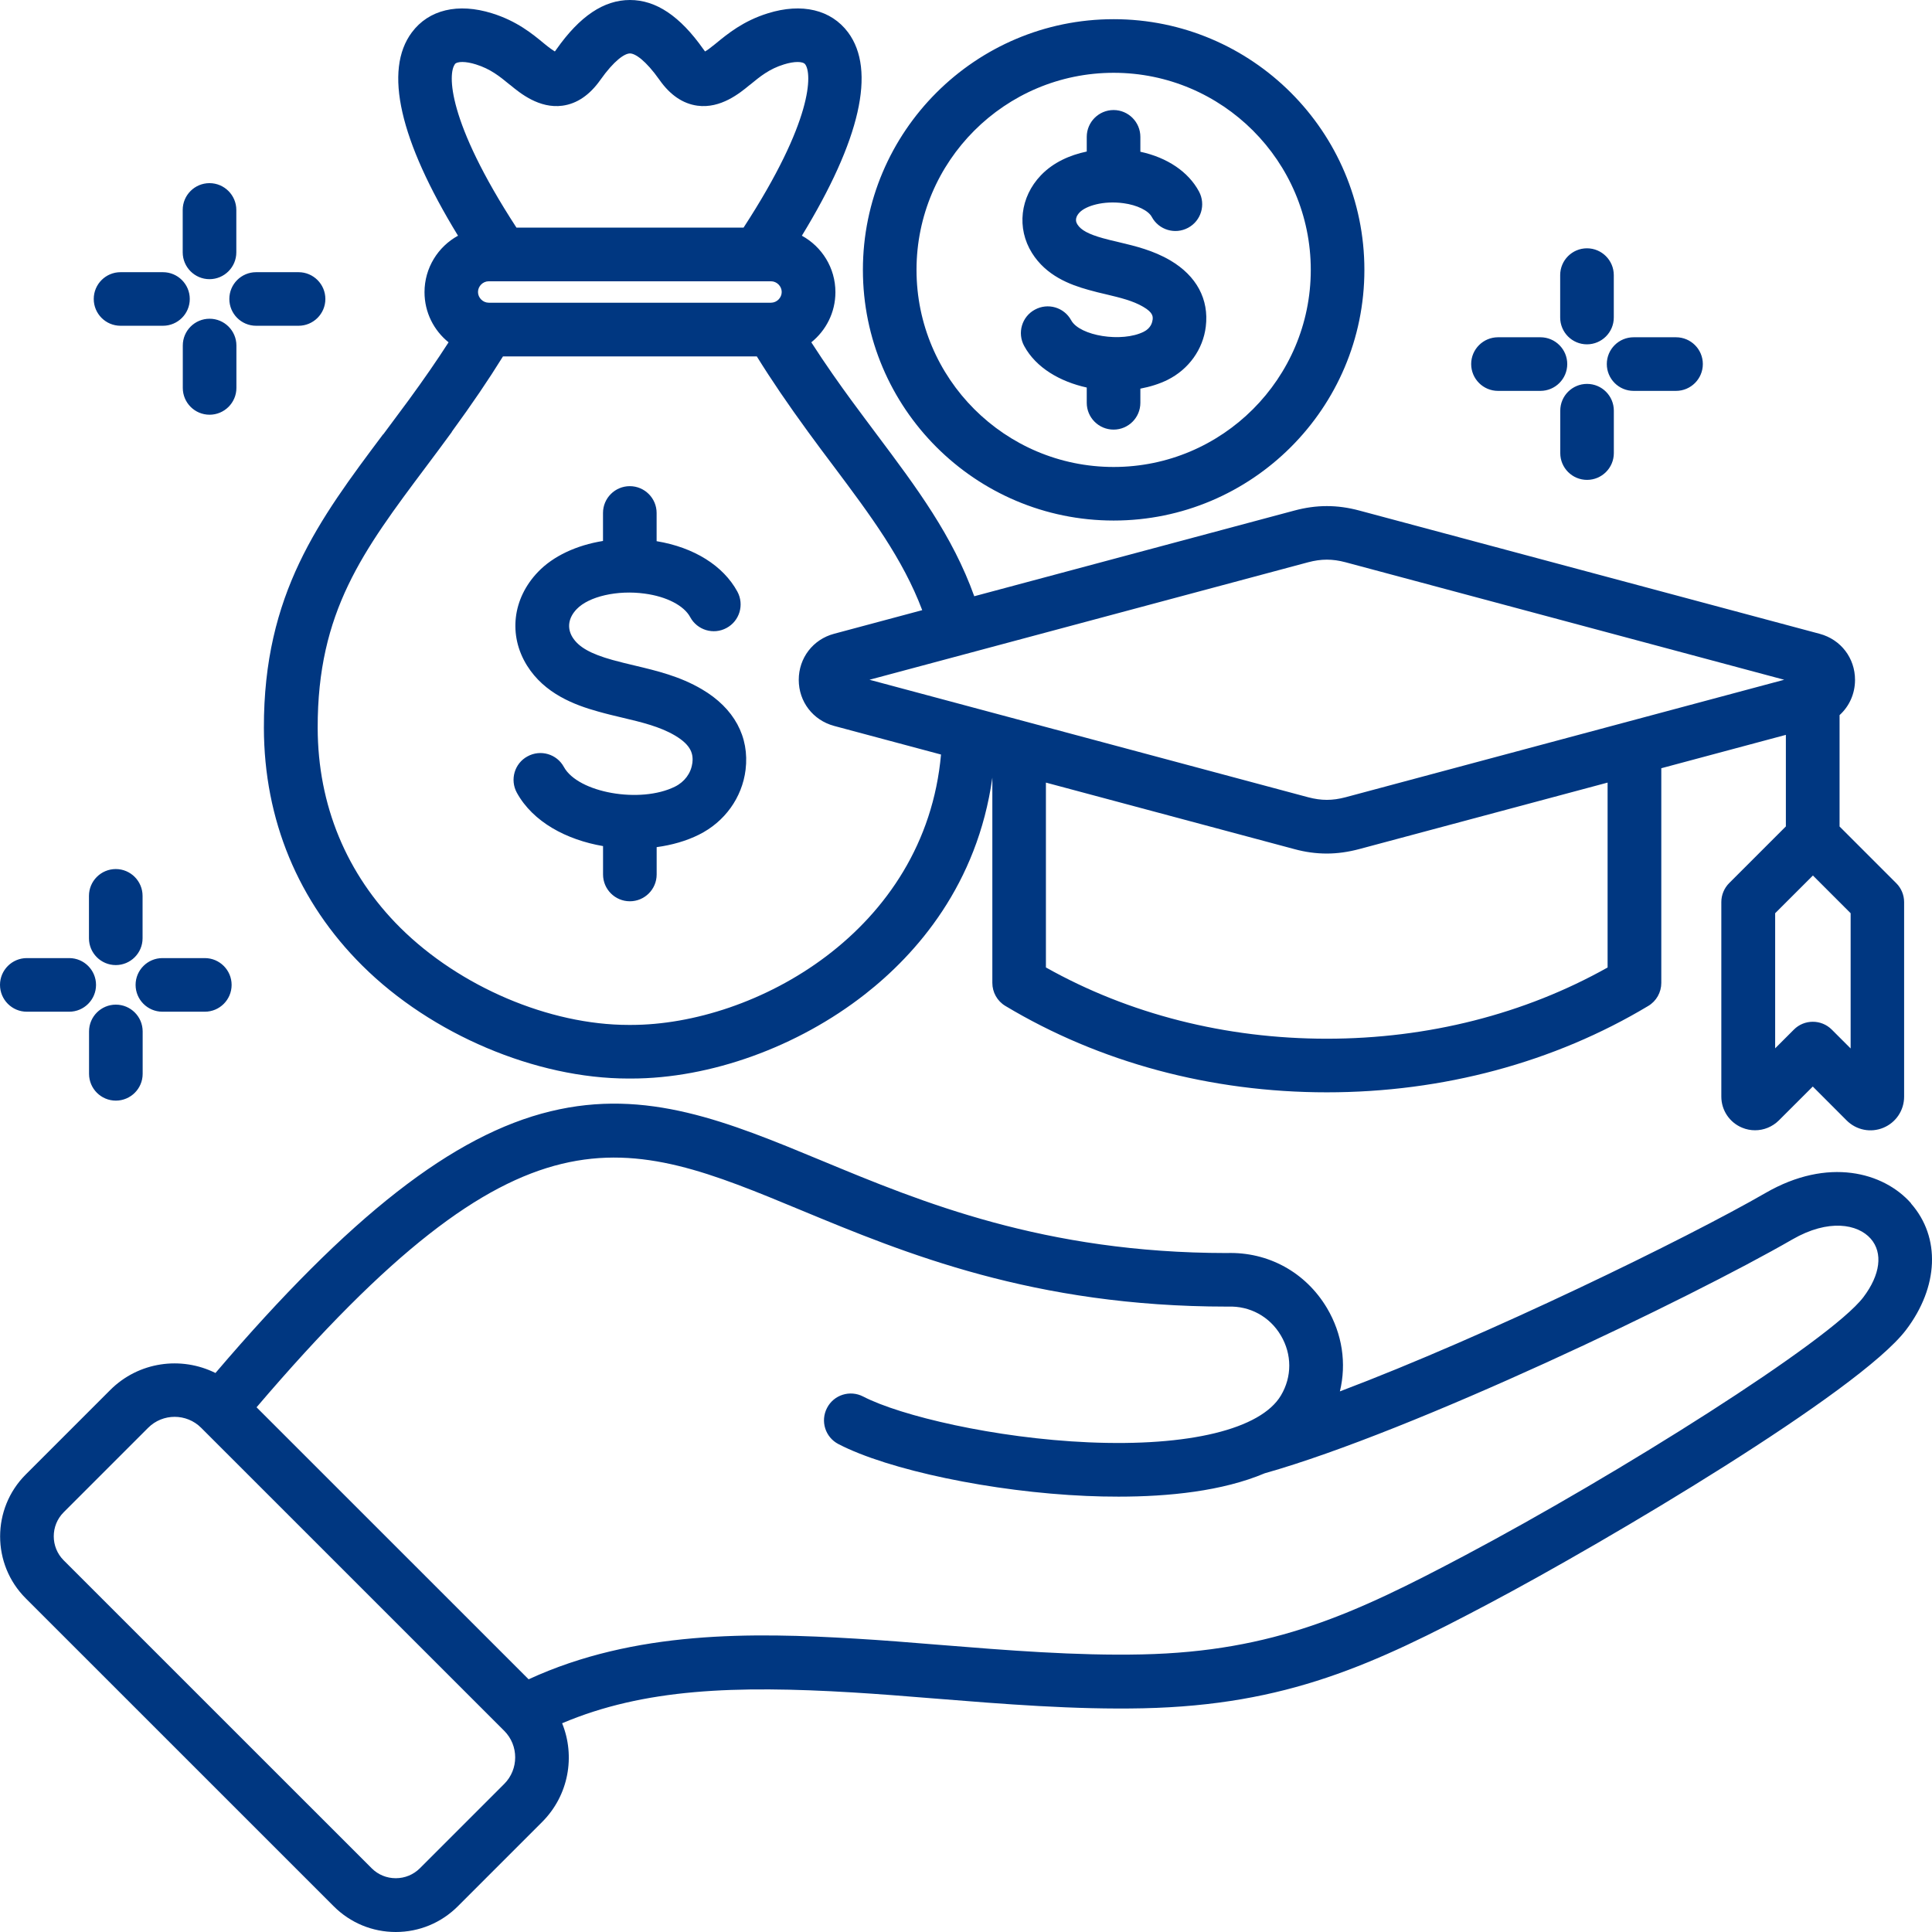 <svg width="44" height="44" viewBox="0 0 44 44" fill="none" xmlns="http://www.w3.org/2000/svg">
<path d="M8.723 9.893C7.264 11.841 6.003 13.522 6.01 16.578C6.014 18.668 6.79 20.54 8.253 21.993C9.826 23.557 12.205 24.563 14.311 24.563H14.374C16.176 24.563 18.165 23.846 19.7 22.643C20.875 21.723 22.259 20.148 22.6 17.711V22.385C22.6 22.6 22.712 22.799 22.896 22.909C25.042 24.196 27.574 24.877 30.218 24.877C32.862 24.877 35.393 24.196 37.539 22.909C37.723 22.799 37.835 22.6 37.835 22.385V17.496L40.672 16.736V18.821L39.381 20.112C39.267 20.226 39.202 20.383 39.202 20.543V24.974C39.202 25.285 39.388 25.563 39.675 25.682C39.771 25.722 39.87 25.741 39.97 25.741C40.168 25.741 40.363 25.664 40.511 25.518L41.285 24.745L42.057 25.518C42.278 25.738 42.605 25.803 42.892 25.684C43.179 25.565 43.365 25.287 43.365 24.976V20.545C43.365 20.383 43.3 20.227 43.186 20.114L41.895 18.823V16.286C42.115 16.087 42.247 15.8 42.247 15.484C42.247 14.986 41.924 14.565 41.443 14.435L30.96 11.628C30.454 11.492 29.983 11.492 29.477 11.628L22.188 13.579C21.693 12.2 20.886 11.12 19.967 9.894C19.779 9.642 19.584 9.382 19.387 9.114C19.129 8.761 18.811 8.315 18.477 7.796C18.811 7.527 19.026 7.116 19.026 6.654C19.026 6.099 18.717 5.617 18.262 5.368C19.591 3.192 19.956 1.602 19.315 0.738C18.928 0.22 18.262 0.061 17.487 0.303C16.924 0.478 16.568 0.773 16.308 0.986L16.286 1.004C16.174 1.096 16.102 1.147 16.057 1.172C16.046 1.159 16.034 1.141 16.019 1.121C15.488 0.367 14.941 0 14.347 0C13.752 0 13.205 0.367 12.674 1.121C12.66 1.143 12.647 1.159 12.636 1.172C12.591 1.145 12.519 1.096 12.407 1.004L12.385 0.986C12.125 0.771 11.77 0.478 11.206 0.303C10.431 0.061 9.765 0.22 9.379 0.738C8.736 1.6 9.1 3.192 10.431 5.368C9.976 5.617 9.668 6.101 9.668 6.654C9.668 7.116 9.882 7.527 10.216 7.796C9.951 8.208 9.658 8.632 9.306 9.114C9.109 9.382 8.914 9.643 8.727 9.894L8.723 9.893ZM36.614 22.033C34.723 23.095 32.518 23.656 30.217 23.656C27.916 23.656 25.713 23.097 23.82 22.033V17.823L29.475 19.337C29.727 19.406 29.971 19.439 30.217 19.439C30.461 19.439 30.704 19.404 30.957 19.337L36.612 17.823V22.033H36.614ZM42.144 23.875L41.718 23.449C41.598 23.329 41.441 23.27 41.286 23.27C41.129 23.27 40.973 23.329 40.854 23.449L40.428 23.875V20.798L41.288 19.939L42.147 20.798V23.875H42.144ZM29.793 12.805C30.091 12.726 30.345 12.726 30.643 12.805L40.634 15.481L30.643 18.157C30.345 18.236 30.091 18.236 29.793 18.157L19.802 15.481L29.793 12.805ZM11.13 6.894C10.998 6.894 10.886 6.782 10.886 6.65C10.886 6.518 10.998 6.406 11.13 6.406H17.559C17.691 6.406 17.803 6.518 17.803 6.65C17.803 6.782 17.691 6.894 17.559 6.894H11.13ZM10.355 1.465C10.408 1.393 10.608 1.394 10.839 1.467C11.174 1.571 11.383 1.743 11.605 1.925L11.629 1.943C11.84 2.117 12.279 2.479 12.81 2.407C13.14 2.362 13.429 2.165 13.673 1.82C13.987 1.376 14.226 1.217 14.347 1.217C14.467 1.217 14.706 1.376 15.02 1.82C15.262 2.165 15.553 2.362 15.883 2.407C16.414 2.479 16.853 2.117 17.064 1.943L17.088 1.925C17.31 1.743 17.52 1.569 17.854 1.467C18.087 1.394 18.285 1.394 18.338 1.465C18.493 1.672 18.526 2.739 16.934 5.184H11.762C10.171 2.739 10.203 1.672 10.359 1.465H10.355ZM10.29 9.832C10.753 9.198 11.121 8.656 11.455 8.117H17.236C17.57 8.656 17.939 9.198 18.401 9.832C18.601 10.106 18.798 10.37 18.99 10.624C19.824 11.738 20.559 12.721 21.003 13.896L18.995 14.434C18.515 14.562 18.191 14.985 18.191 15.483C18.191 15.981 18.515 16.402 18.995 16.532L21.431 17.184C21.07 21.214 17.189 23.342 14.37 23.342H14.318C12.512 23.342 10.473 22.474 9.117 21.129C7.889 19.908 7.239 18.336 7.235 16.579C7.229 13.93 8.268 12.545 9.704 10.628C9.895 10.373 10.092 10.11 10.292 9.835L10.29 9.832ZM15.768 17.383C15.791 17.189 15.759 16.978 15.369 16.749C15.026 16.547 14.609 16.447 14.168 16.343C13.991 16.301 13.809 16.258 13.623 16.205C13.079 16.054 12.403 15.797 12.004 15.16C11.573 14.47 11.67 13.631 12.254 13.024C12.6 12.663 13.131 12.417 13.733 12.32V11.682C13.733 11.345 14.007 11.072 14.343 11.072C14.681 11.072 14.954 11.347 14.954 11.682V12.325C15.806 12.466 16.472 12.883 16.794 13.475C16.954 13.773 16.843 14.143 16.546 14.302C16.25 14.463 15.878 14.351 15.719 14.055C15.578 13.791 15.179 13.585 14.681 13.519C14.061 13.434 13.413 13.582 13.135 13.871C12.943 14.069 12.909 14.304 13.039 14.514C13.178 14.737 13.451 14.891 13.949 15.03C14.112 15.075 14.276 15.115 14.45 15.156C14.959 15.277 15.484 15.402 15.986 15.698C16.718 16.128 17.072 16.779 16.98 17.532C16.902 18.164 16.506 18.717 15.918 19.009C15.632 19.152 15.302 19.246 14.955 19.293V19.916C14.955 20.253 14.681 20.526 14.345 20.526C14.007 20.526 13.734 20.252 13.734 19.916V19.269C12.904 19.127 12.138 18.722 11.771 18.054C11.609 17.758 11.717 17.386 12.013 17.226C12.309 17.063 12.681 17.171 12.842 17.467C13.165 18.056 14.583 18.307 15.372 17.915C15.591 17.807 15.737 17.608 15.766 17.384L15.768 17.383ZM43.522 27.403C42.897 26.696 41.631 26.347 40.209 27.169C38.396 28.214 33.878 30.417 30.515 31.688C30.669 31.052 30.571 30.381 30.221 29.79C29.735 28.974 28.881 28.506 27.936 28.537C23.782 28.535 20.978 27.373 18.724 26.437C16.578 25.547 14.726 24.778 12.539 25.309C10.323 25.845 7.961 27.689 4.907 31.269C4.128 30.881 3.158 31.009 2.51 31.657L0.587 33.58C-0.192 34.358 -0.192 35.624 0.587 36.402L7.603 43.417C7.979 43.792 8.481 44 9.013 44C9.546 44 10.048 43.792 10.424 43.417L12.347 41.494C12.954 40.887 13.106 39.995 12.802 39.246C14.671 38.453 16.752 38.385 19.414 38.544C20.008 38.58 20.631 38.629 21.29 38.683C22.854 38.809 24.472 38.939 26.033 38.905C29.309 38.833 31.281 37.912 33.918 36.516C36.607 35.092 42.341 31.693 43.408 30.289C44.154 29.308 44.199 28.178 43.522 27.409L43.522 27.403ZM11.484 40.627L9.561 42.55C9.416 42.694 9.221 42.775 9.014 42.775C8.806 42.775 8.613 42.696 8.466 42.55L1.45 35.535C1.149 35.234 1.149 34.742 1.45 34.441L3.373 32.518C3.706 32.184 4.249 32.184 4.582 32.518L11.484 39.419C11.816 39.751 11.816 40.295 11.484 40.627ZM42.436 29.544C41.678 30.539 36.843 33.58 33.347 35.432C30.866 36.746 29.014 37.613 26.008 37.678C24.509 37.711 22.923 37.584 21.39 37.46C20.723 37.405 20.095 37.355 19.488 37.319C17.142 37.178 14.458 37.129 12.039 38.245L5.843 32.05C11.911 24.935 14.179 25.874 18.255 27.566C20.61 28.542 23.543 29.757 27.946 29.757H27.969C28.464 29.739 28.916 29.983 29.17 30.413C29.425 30.843 29.427 31.354 29.172 31.781C28.715 32.549 27.077 32.948 24.791 32.848C22.656 32.755 20.505 32.244 19.658 31.805C19.358 31.65 18.99 31.765 18.835 32.065C18.679 32.365 18.795 32.733 19.095 32.888C20.23 33.478 22.604 33.977 24.738 34.069C24.977 34.08 25.224 34.085 25.475 34.085C26.613 34.085 27.839 33.961 28.803 33.553C32.186 32.599 38.496 29.568 40.82 28.227C41.644 27.752 42.31 27.876 42.604 28.21C42.888 28.534 42.824 29.032 42.436 29.544ZM25.363 11.855C28.512 11.855 31.073 9.295 31.073 6.146C31.073 2.997 28.512 0.437 25.363 0.437C22.213 0.437 19.652 2.997 19.652 6.146C19.652 9.295 22.213 11.855 25.363 11.855ZM25.363 1.658C27.838 1.658 29.852 3.671 29.852 6.146C29.852 8.622 27.838 10.635 25.363 10.635C22.887 10.635 20.873 8.622 20.873 6.146C20.873 3.671 22.887 1.658 25.363 1.658ZM26.249 7.293C26.258 7.217 26.271 7.123 26.034 6.986C25.801 6.85 25.521 6.782 25.195 6.704C25.063 6.674 24.927 6.641 24.787 6.601C24.358 6.482 23.826 6.278 23.503 5.762C23.15 5.198 23.232 4.487 23.706 3.992C23.988 3.698 24.364 3.532 24.75 3.451V3.117C24.75 2.779 25.025 2.506 25.361 2.506C25.698 2.506 25.971 2.781 25.971 3.117V3.456C26.583 3.588 27.064 3.911 27.306 4.361C27.466 4.659 27.355 5.029 27.058 5.188C26.76 5.348 26.39 5.236 26.231 4.94C26.154 4.796 25.895 4.669 25.587 4.628C25.128 4.565 24.73 4.689 24.588 4.837C24.454 4.978 24.517 5.079 24.539 5.114C24.619 5.24 24.792 5.334 25.115 5.424C25.233 5.457 25.352 5.486 25.476 5.514C25.863 5.606 26.262 5.702 26.652 5.93C27.25 6.282 27.537 6.816 27.461 7.439C27.398 7.957 27.073 8.41 26.591 8.651C26.405 8.743 26.193 8.809 25.971 8.851V9.174C25.971 9.512 25.697 9.784 25.361 9.784C25.023 9.784 24.75 9.51 24.75 9.174V8.826C24.144 8.692 23.596 8.378 23.326 7.881C23.163 7.585 23.271 7.213 23.567 7.053C23.864 6.89 24.234 6.998 24.396 7.295C24.593 7.652 25.549 7.804 26.047 7.556C26.21 7.475 26.242 7.343 26.247 7.291L26.249 7.293ZM35.532 7.231V6.266C35.532 5.928 35.806 5.655 36.142 5.655C36.48 5.655 36.753 5.93 36.753 6.266V7.231C36.753 7.569 36.478 7.842 36.142 7.842C35.804 7.842 35.532 7.567 35.532 7.231ZM36.754 9.353V10.319C36.754 10.656 36.48 10.929 36.144 10.929C35.806 10.929 35.534 10.655 35.534 10.319V9.353C35.534 9.015 35.808 8.743 36.144 8.743C36.482 8.743 36.754 9.017 36.754 9.353ZM36.594 8.291C36.594 7.954 36.868 7.681 37.204 7.681H38.17C38.508 7.681 38.781 7.955 38.781 8.291C38.781 8.629 38.506 8.902 38.17 8.902H37.204C36.866 8.902 36.594 8.627 36.594 8.291ZM33.505 8.291C33.505 7.954 33.78 7.681 34.116 7.681H35.082C35.42 7.681 35.693 7.955 35.693 8.291C35.693 8.629 35.418 8.902 35.082 8.902H34.116C33.778 8.902 33.505 8.627 33.505 8.291ZM2.135 6.809C2.135 6.471 2.409 6.199 2.745 6.199H3.711C4.049 6.199 4.322 6.473 4.322 6.809C4.322 7.147 4.047 7.419 3.711 7.419H2.745C2.407 7.419 2.135 7.145 2.135 6.809ZM5.223 6.809C5.223 6.471 5.497 6.199 5.833 6.199H6.799C7.137 6.199 7.41 6.473 7.41 6.809C7.41 7.147 7.135 7.419 6.799 7.419H5.833C5.495 7.419 5.223 7.145 5.223 6.809ZM4.161 5.747V4.781C4.161 4.444 4.435 4.171 4.771 4.171C5.109 4.171 5.382 4.446 5.382 4.781V5.747C5.382 6.085 5.107 6.358 4.771 6.358C4.434 6.358 4.161 6.083 4.161 5.747ZM5.384 8.835C5.384 9.172 5.109 9.445 4.773 9.445C4.435 9.445 4.163 9.171 4.163 8.835V7.869C4.163 7.531 4.437 7.259 4.773 7.259C5.111 7.259 5.384 7.533 5.384 7.869V8.835ZM3.088 22.43C3.088 22.093 3.363 21.82 3.699 21.82H4.665C5.002 21.82 5.275 22.095 5.275 22.43C5.275 22.768 5.001 23.041 4.665 23.041H3.699C3.361 23.041 3.088 22.766 3.088 22.43ZM0 22.43C0 22.093 0.275 21.82 0.61 21.82H1.577C1.914 21.82 2.187 22.095 2.187 22.43C2.187 22.768 1.912 23.041 1.577 23.041H0.61C0.273 23.041 0 22.766 0 22.43ZM2.026 21.369V20.403C2.026 20.065 2.301 19.792 2.637 19.792C2.974 19.792 3.247 20.067 3.247 20.403V21.369C3.247 21.706 2.973 21.979 2.637 21.979C2.299 21.979 2.026 21.704 2.026 21.369ZM3.249 23.49V24.456C3.249 24.794 2.974 25.066 2.638 25.066C2.301 25.066 2.028 24.792 2.028 24.456V23.49C2.028 23.152 2.303 22.88 2.638 22.88C2.976 22.88 3.249 23.154 3.249 23.49Z" fill="#003781"/>
</svg>
